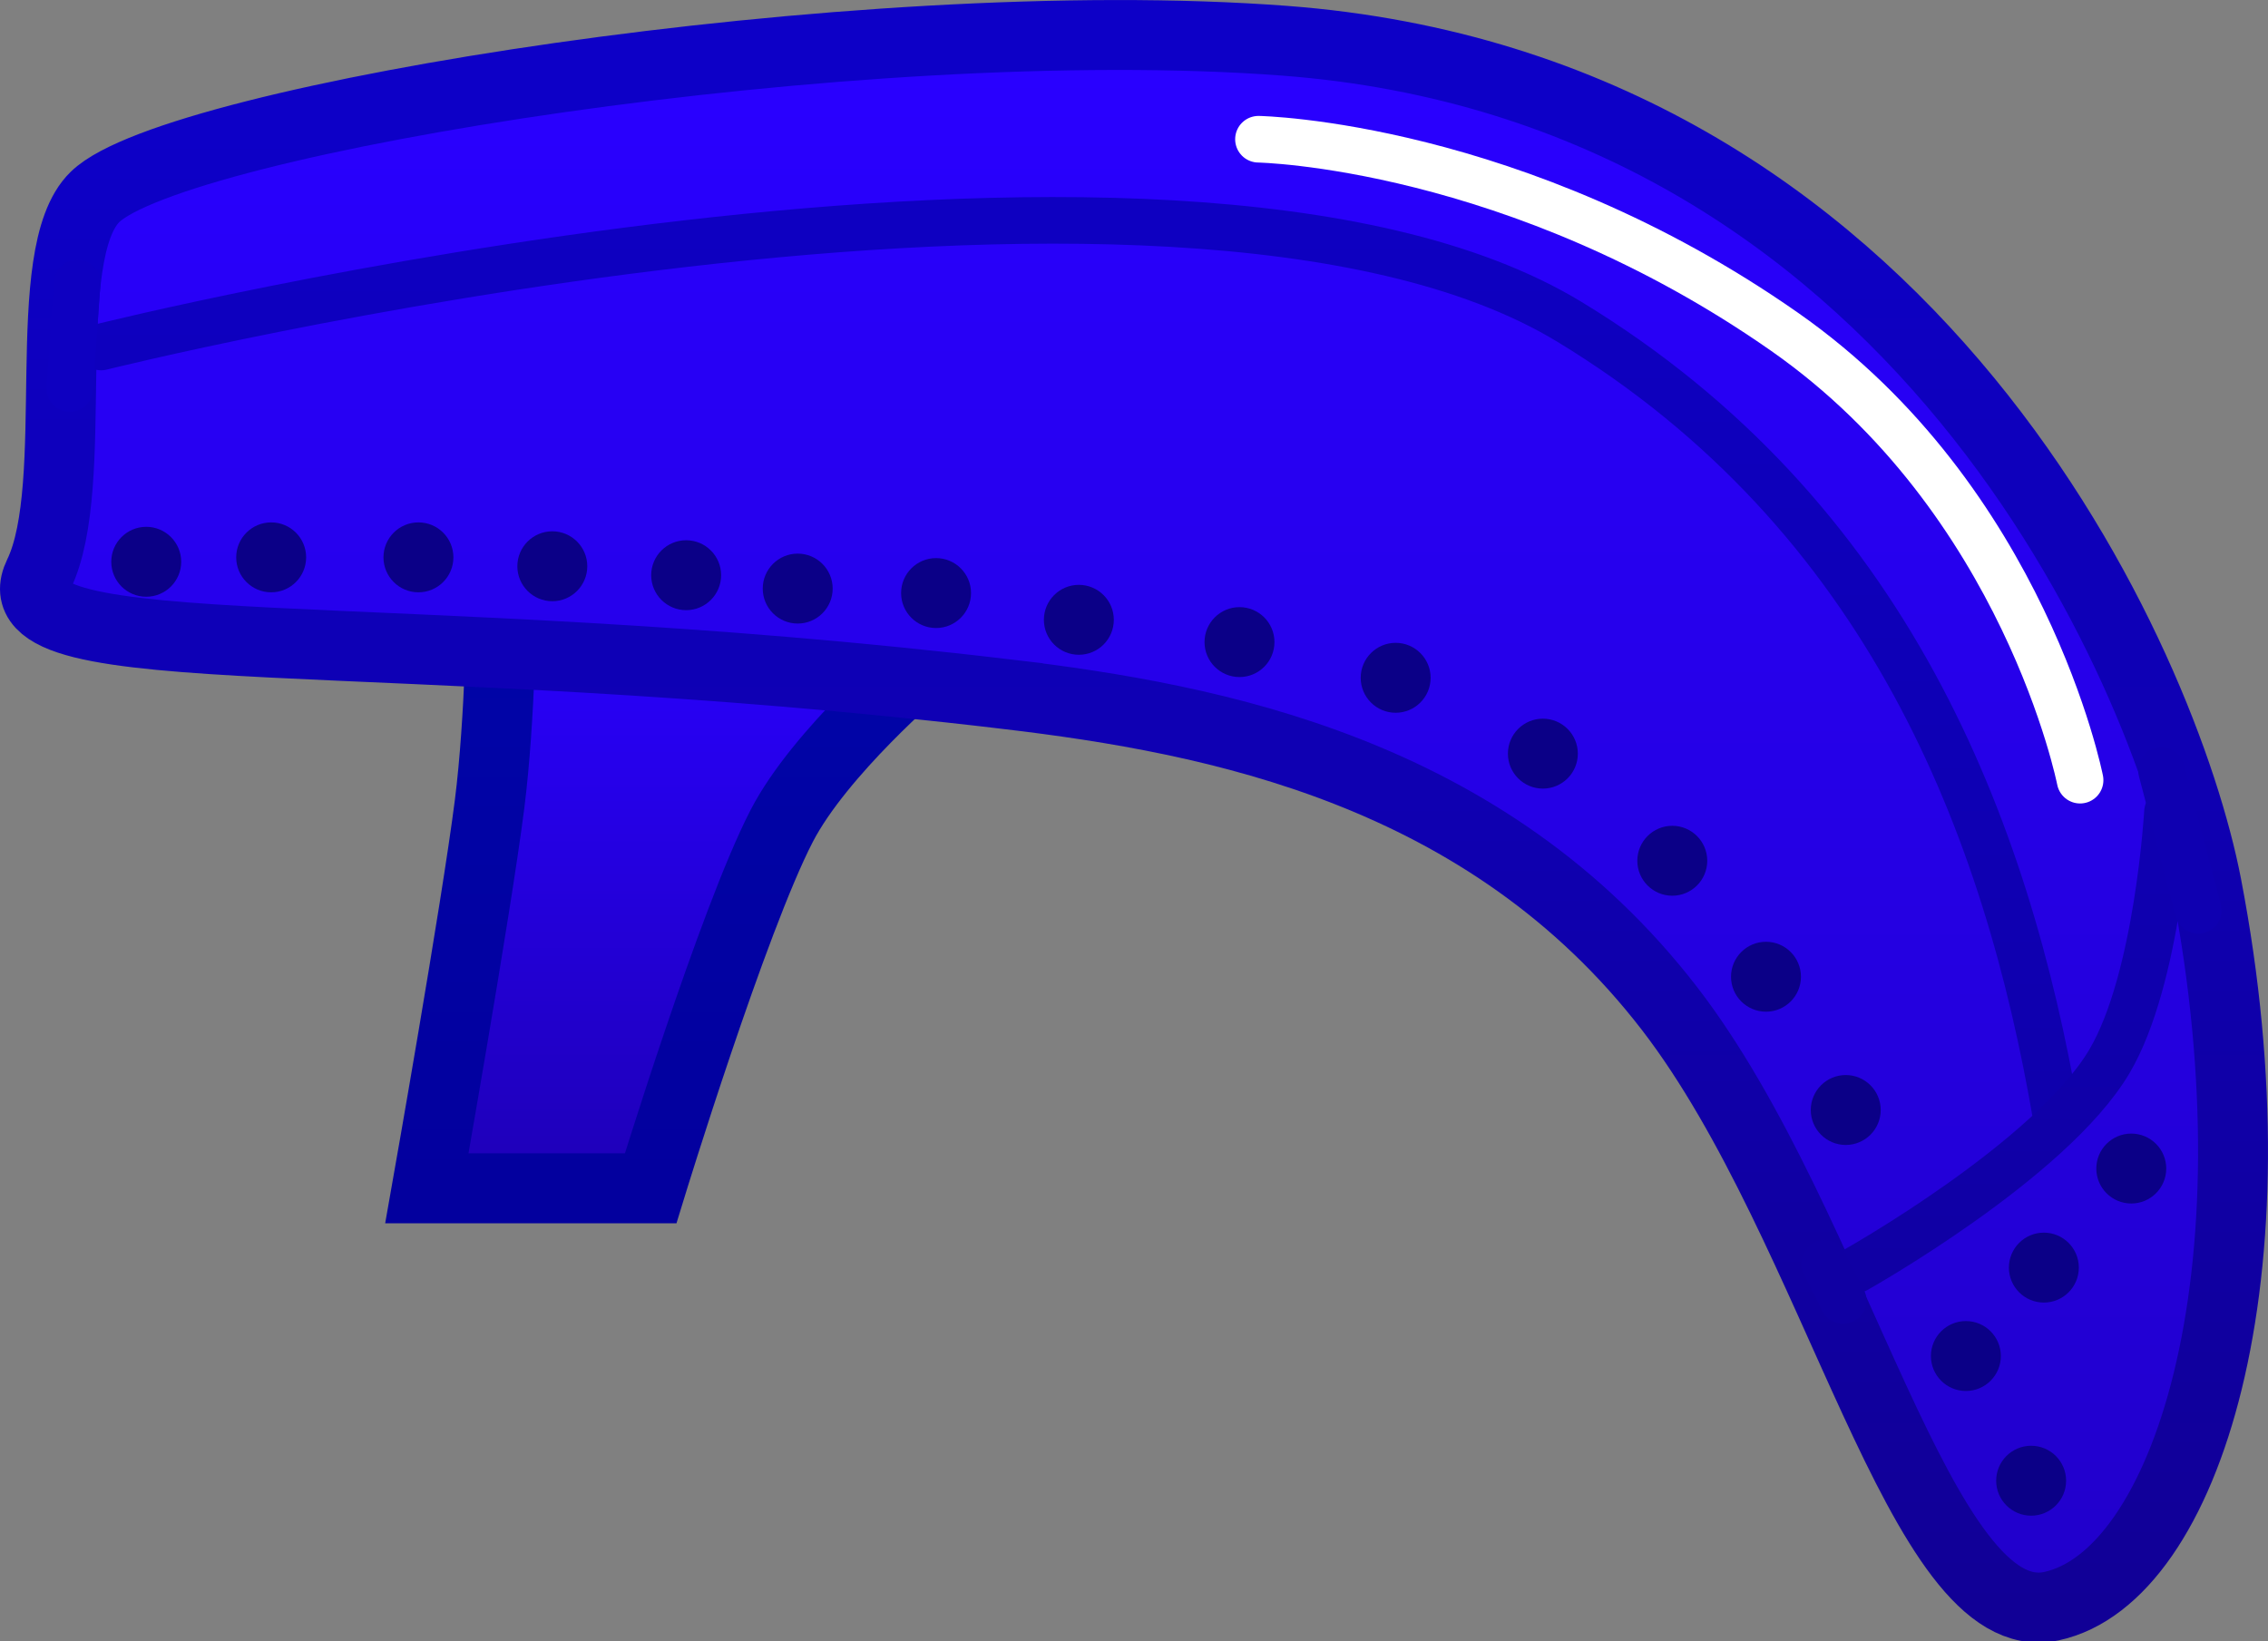 <svg version="1.1" xmlns="http://www.w3.org/2000/svg" xmlns:xlink="http://www.w3.org/1999/xlink" width="48.652" height="35.207" viewBox="0,0,48.652,35.207"><rect x="0" y="0" width="48.652" height="35.207" fill="#808080" stroke="none"/><defs><linearGradient x1="239.735" y1="145.275" x2="239.735" y2="157.875" gradientUnits="userSpaceOnUse" id="color-1"><stop offset="0" stop-color="#2900ff"/><stop offset="1" stop-color="#1e00b7"/></linearGradient><linearGradient x1="239.735" y1="145.275" x2="239.735" y2="157.875" gradientUnits="userSpaceOnUse" id="color-2"><stop offset="0" stop-color="#0005a8"/><stop offset="1" stop-color="#03009e"/></linearGradient><linearGradient x1="247.681" y1="133.956" x2="247.681" y2="179.103" gradientUnits="userSpaceOnUse" id="color-3"><stop offset="0" stop-color="#2900ff"/><stop offset="1" stop-color="#1e00b7"/></linearGradient><linearGradient x1="249.604" y1="135.256" x2="249.604" y2="166.869" gradientUnits="userSpaceOnUse" id="color-4"><stop offset="0" stop-color="#0d00c7"/><stop offset="1" stop-color="#110096"/></linearGradient><linearGradient x1="248.912" y1="137.245" x2="248.912" y2="162.326" gradientUnits="userSpaceOnUse" id="color-5"><stop offset="0" stop-color="#0e00c1"/><stop offset="1" stop-color="#0f00a6"/></linearGradient><linearGradient x1="268.06" y1="151.201" x2="268.06" y2="160.201" gradientUnits="userSpaceOnUse" id="color-6"><stop offset="0" stop-color="#0f00b0"/><stop offset="1" stop-color="#1000a3"/></linearGradient></defs><g transform="translate(-225.278,-132.382)"><g data-paper-data="{&quot;isPaintingLayer&quot;:true}" fill-rule="nonzero" stroke-linejoin="miter" stroke-miterlimit="10" stroke-dasharray="" stroke-dashoffset="0" style="mix-blend-mode: normal"><path d="M234.435,157.875c0,0 1.058,-5.98 1.344,-8.233c0.239,-1.879 0.256,-4.367 0.256,-4.367l9,1.4c0,0 -2.166,1.838 -2.986,3.421c-1.054,2.035 -2.814,7.779 -2.814,7.779z" data-paper-data="{&quot;index&quot;:null}" fill="url(#color-1)" stroke="url(#color-2)" stroke-width="1.5" stroke-linecap="butt"/><path d="M246.898,147.277c-13.415,-1.595 -21.791,-0.505 -20.789,-2.57c0.941,-1.938 -0.052,-6.878 1.209,-8.102c1.718,-1.667 16.359,-4.041 25.517,-3.349c13.558,1.024 18.885,13.484 19.777,18.109c1.611,8.359 -0.43,14.85 -3.327,15.474c-2.813,0.606 -4.579,-8.13 -8.191,-12.818c-3.923,-5.091 -9.748,-6.215 -14.196,-6.744z" data-paper-data="{&quot;index&quot;:null}" fill="url(#color-3)" stroke="url(#color-4)" stroke-width="1.5" stroke-linecap="butt"/><path d="M227.447,139.826c0,0 22.945,-5.735 31.497,-0.54c6.834,4.151 9.381,10.843 10.443,17.059" data-paper-data="{&quot;index&quot;:null}" fill="none" stroke="url(#color-5)" stroke-width="1" stroke-linecap="round"/><path d="M271.774,149.8c0,0 -0.206,3.588 -1.243,5.347c-1.255,2.128 -5.441,4.475 -5.441,4.475" data-paper-data="{&quot;index&quot;:null}" fill="none" stroke="url(#color-6)" stroke-width="1" stroke-linecap="round"/><path d="M226.933,138.453l-0.158,2.263" data-paper-data="{&quot;index&quot;:null}" fill="none" stroke="#0e00c1" stroke-width="1" stroke-linecap="round"/><path d="M264.816,160.281l-0.395,-0.789" data-paper-data="{&quot;index&quot;:null}" fill="none" stroke="#1000a3" stroke-width="1" stroke-linecap="round"/><path d="M272.435,151.912l-0.789,-3" data-paper-data="{&quot;index&quot;:null}" fill="none" stroke="#0f00b1" stroke-width="1" stroke-linecap="round"/><path d="M252.274,135.369c0,0 5.523,0.097 11.291,4.135c5.153,3.607 6.334,9.615 6.334,9.615" data-paper-data="{&quot;index&quot;:null}" fill="none" stroke="#ffffff" stroke-width="1" stroke-linecap="round"/><g data-paper-data="{&quot;index&quot;:null}" fill="#0b0087" stroke="none" stroke-width="0.5" stroke-linecap="butt"><path d="M267.449,162.223c-0.414,0 -0.75,-0.336 -0.75,-0.75c0,-0.414 0.336,-0.75 0.75,-0.75c0.414,0 0.75,0.336 0.75,0.75c0,0.414 -0.336,0.75 -0.75,0.75z"/><path d="M264.872,156.945c-0.414,0 -0.75,-0.336 -0.75,-0.75c0,-0.414 0.336,-0.75 0.75,-0.75c0.414,0 0.75,0.336 0.75,0.75c0,0.414 -0.336,0.75 -0.75,0.75z"/><path d="M242.39,145.759c-0.414,0 -0.75,-0.336 -0.75,-0.75c0,-0.414 0.336,-0.75 0.75,-0.75c0.414,0 0.75,0.336 0.75,0.75c0,0.414 -0.336,0.75 -0.75,0.75z"/><path d="M239.997,145.472c-0.414,0 -0.75,-0.336 -0.75,-0.75c0,-0.414 0.336,-0.75 0.75,-0.75c0.414,0 0.75,0.336 0.75,0.75c0,0.414 -0.336,0.75 -0.75,0.75z"/><path d="M237.126,145.28c-0.414,0 -0.75,-0.336 -0.75,-0.75c0,-0.414 0.336,-0.75 0.75,-0.75c0.414,0 0.75,0.336 0.75,0.75c0,0.414 -0.336,0.75 -0.75,0.75z"/><path d="M234.254,145.089c-0.414,0 -0.75,-0.336 -0.75,-0.75c0,-0.414 0.336,-0.75 0.75,-0.75c0.414,0 0.75,0.336 0.75,0.75c0,0.414 -0.336,0.75 -0.75,0.75z"/><path d="M245.358,145.855c-0.414,0 -0.75,-0.336 -0.75,-0.75c0,-0.414 0.336,-0.75 0.75,-0.75c0.414,0 0.75,0.336 0.75,0.75c0,0.414 -0.336,0.75 -0.75,0.75z"/><path d="M248.421,146.429c-0.414,0 -0.75,-0.336 -0.75,-0.75c0,-0.414 0.336,-0.75 0.75,-0.75c0.414,0 0.75,0.336 0.75,0.75c0,0.414 -0.336,0.75 -0.75,0.75z"/><path d="M251.867,146.907c-0.414,0 -0.75,-0.336 -0.75,-0.75c0,-0.414 0.336,-0.75 0.75,-0.75c0.414,0 0.75,0.336 0.75,0.75c0,0.414 -0.336,0.75 -0.75,0.75z"/><path d="M255.217,147.673c-0.414,0 -0.75,-0.336 -0.75,-0.75c0,-0.414 0.336,-0.75 0.75,-0.75c0.414,0 0.75,0.336 0.75,0.75c0,0.414 -0.336,0.75 -0.75,0.75z"/><path d="M258.375,149.3c-0.414,0 -0.75,-0.336 -0.75,-0.75c0,-0.414 0.336,-0.75 0.75,-0.75c0.414,0 0.75,0.336 0.75,0.75c0,0.414 -0.336,0.75 -0.75,0.75z"/><path d="M261.151,151.598c-0.414,0 -0.75,-0.336 -0.75,-0.75c0,-0.414 0.336,-0.75 0.75,-0.75c0.414,0 0.75,0.336 0.75,0.75c0,0.414 -0.336,0.75 -0.75,0.75z"/><path d="M263.161,154.086c-0.414,0 -0.75,-0.336 -0.75,-0.75c0,-0.414 0.336,-0.75 0.75,-0.75c0.414,0 0.75,0.336 0.75,0.75c0,0.414 -0.336,0.75 -0.75,0.75z"/><path d="M231.095,145.089c-0.414,0 -0.75,-0.336 -0.75,-0.75c0,-0.414 0.336,-0.75 0.75,-0.75c0.414,0 0.75,0.336 0.75,0.75c0,0.414 -0.336,0.75 -0.75,0.75z"/><path d="M228.415,145.184c-0.414,0 -0.75,-0.336 -0.75,-0.75c0,-0.414 0.336,-0.75 0.75,-0.75c0.414,0 0.75,0.336 0.75,0.75c0,0.414 -0.336,0.75 -0.75,0.75z"/><path d="M268.849,164.898c-0.414,0 -0.75,-0.336 -0.75,-0.75c0,-0.414 0.336,-0.75 0.75,-0.75c0.414,0 0.75,0.336 0.75,0.75c0,0.414 -0.336,0.75 -0.75,0.75z"/><path d="M269.122,160.326c-0.414,0 -0.75,-0.336 -0.75,-0.75c0,-0.414 0.336,-0.75 0.75,-0.75c0.414,0 0.75,0.336 0.75,0.75c0,0.414 -0.336,0.75 -0.75,0.75z"/><path d="M270.997,158.201c-0.414,0 -0.75,-0.336 -0.75,-0.75c0,-0.414 0.336,-0.75 0.75,-0.75c0.414,0 0.75,0.336 0.75,0.75c0,0.414 -0.336,0.75 -0.75,0.75z"/></g></g></g></svg>